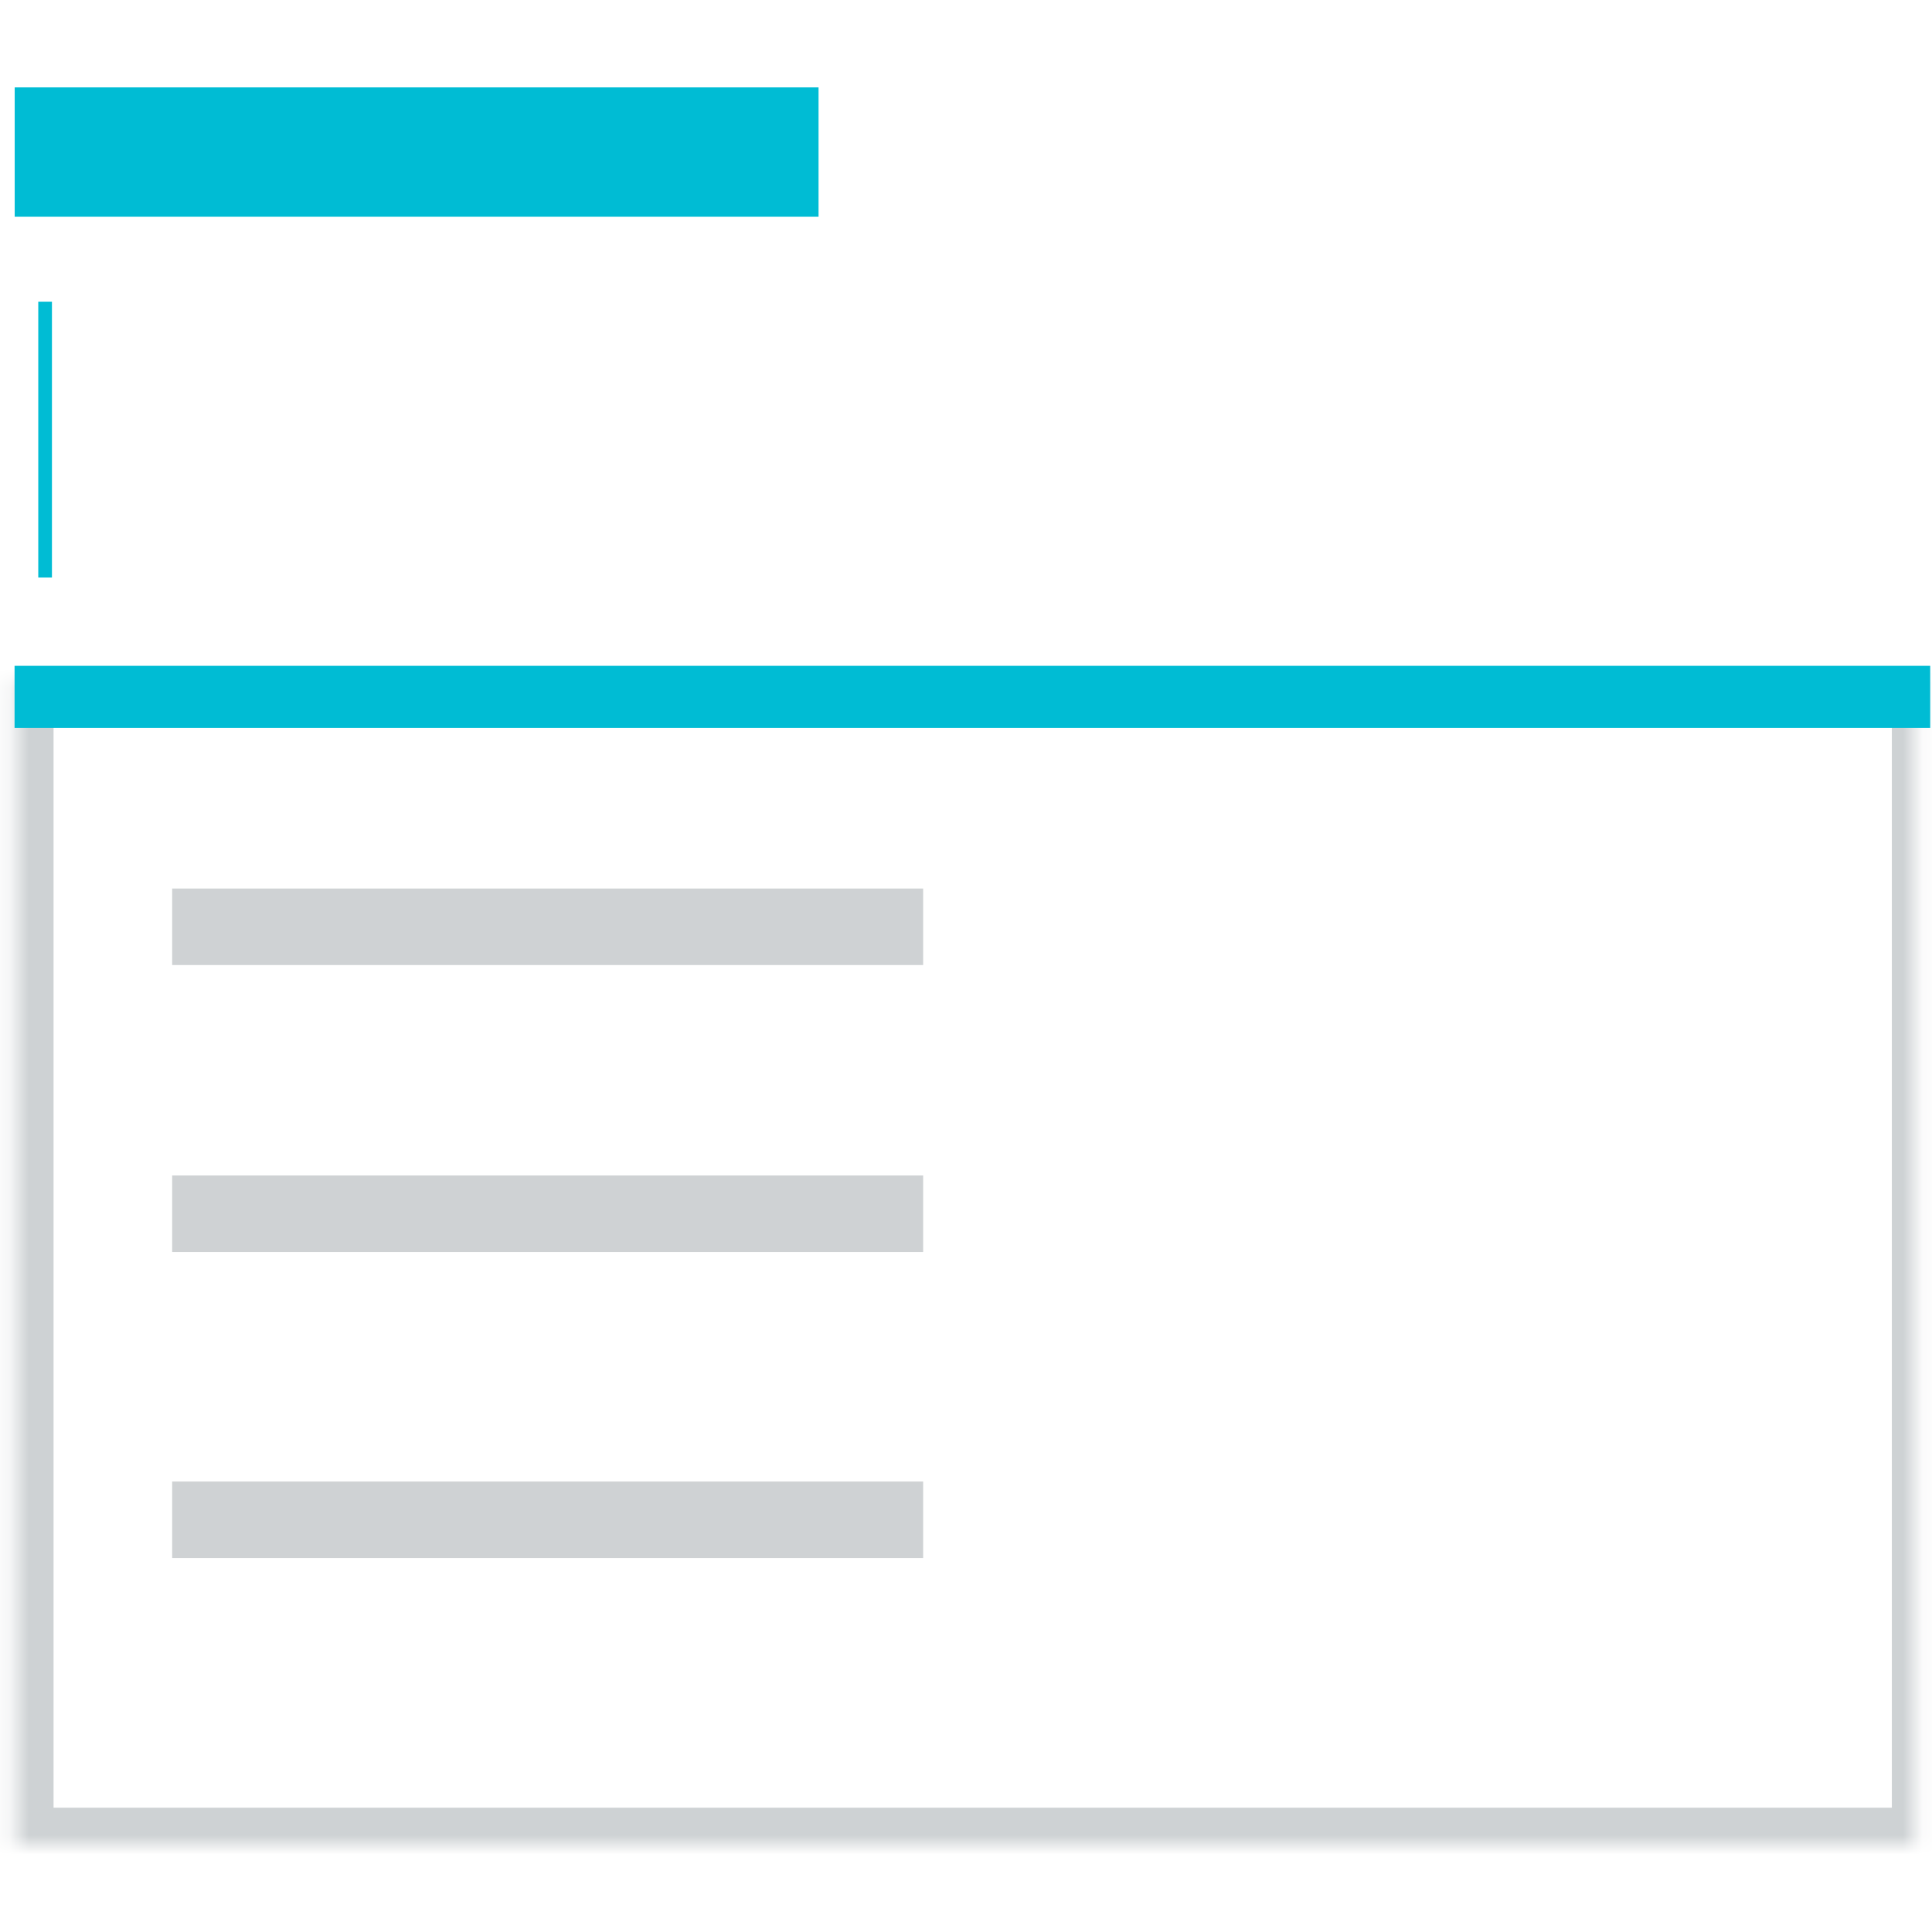 <svg xmlns:xlink="http://www.w3.org/1999/xlink" width="100" height="100" viewBox="0 0 101 92"
     xmlns="http://www.w3.org/2000/svg">
  <title>autocomplete</title>
  <defs>
    <path id="comp-auto-a" d="M.8.05h100.1v61H.8z"/>
    <mask id="comp-auto-b" x="0" y="0" width="100.1" height="61" fill="#fff">
      <use xlink:href="#comp-auto-a"/>
    </mask>
  </defs>
  <g fill="none" fill-rule="evenodd">
    <path d="M4.15 3.45H39.41" stroke="#00BCD4" class="docs-svg-primary-light-20-stroke" stroke-width="6.763"
          stroke-linecap="square"/>
    <path d="M2.358 11.632v13.704" stroke="#00BCD4" class="docs-svg-primary-light-20-stroke" stroke-width=".715"
          stroke-linecap="square"/>
    <g transform="translate(0 30.95)" stroke-width="4">
      <use stroke="#CED2D4" mask="url(#comp-auto-b)" xlink:href="#comp-auto-a"/>
      <path d="M11 13h35.26M11 28h35.26M11 44h35.26" stroke="#CFD2D4" stroke-linecap="square"/>
    </g>
    <path d="M2.384 31.93h96.9" stroke="#00BCD4" class="docs-svg-primary-light-20-stroke" stroke-width="3.245"
          stroke-linecap="square"/>
  </g>
</svg>
